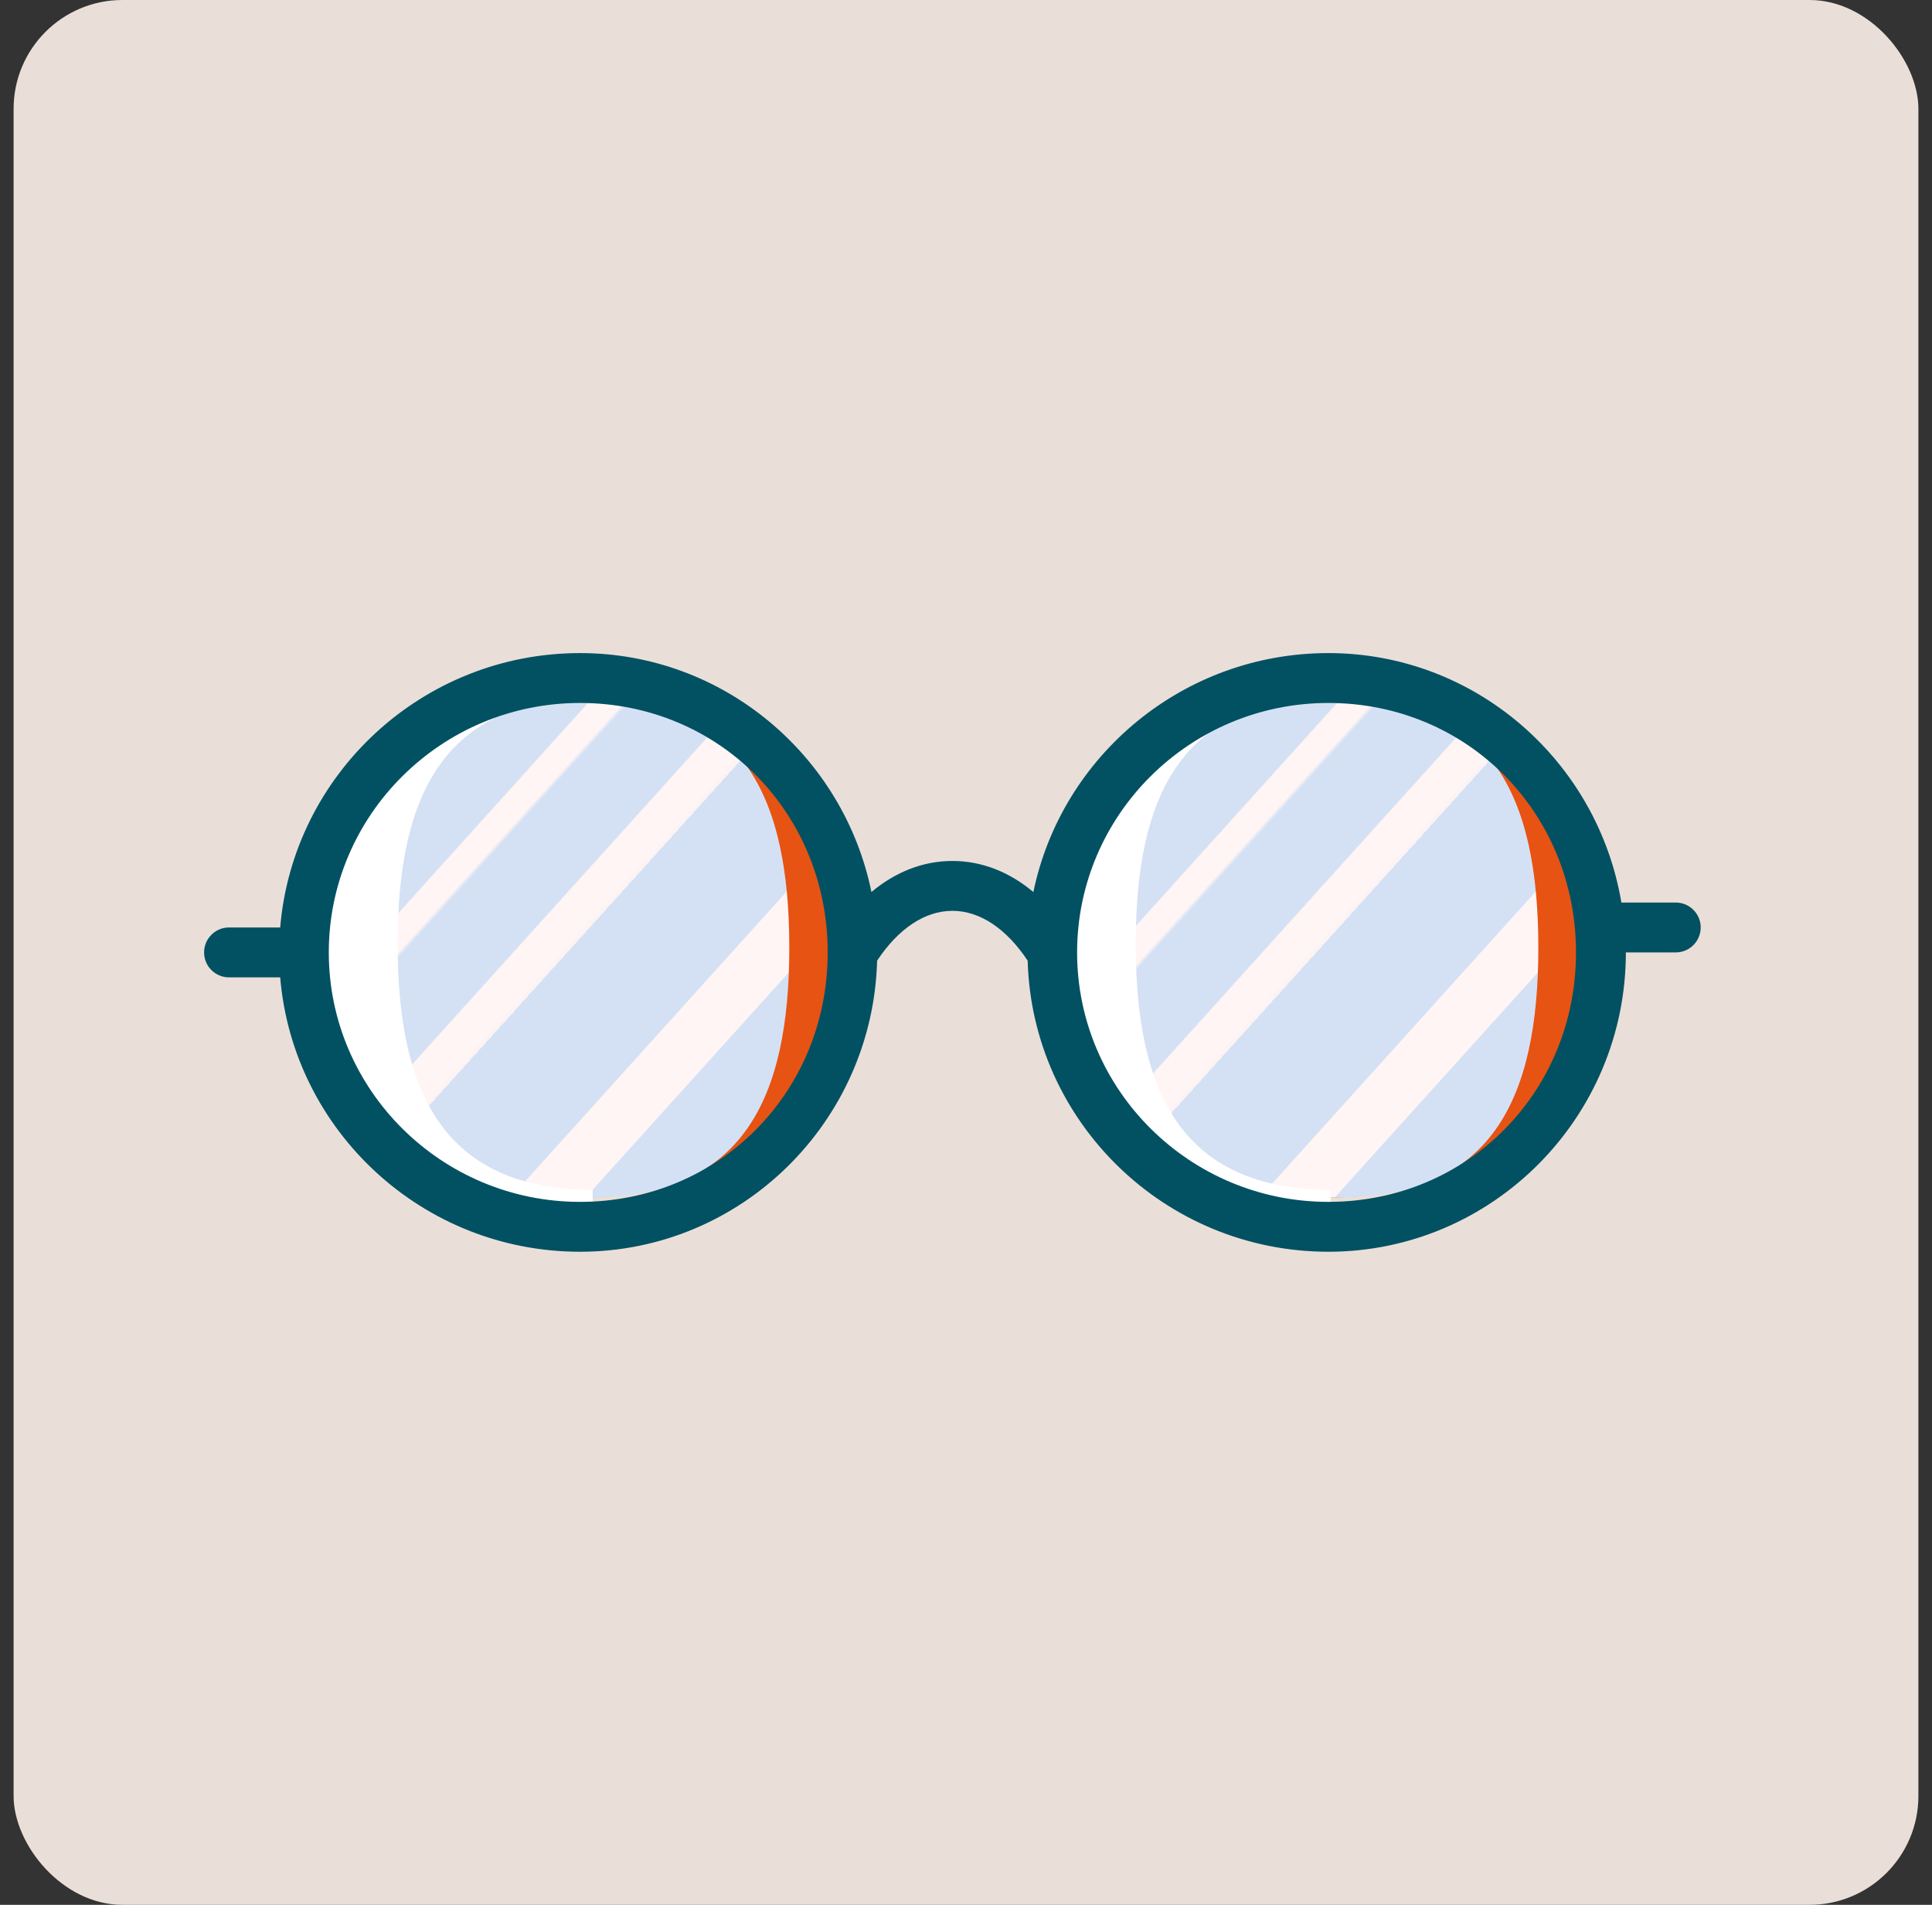 <svg width="71" height="70" viewBox="0 0 71 70" fill="none" xmlns="http://www.w3.org/2000/svg">
<rect x="0" y="0" width="71" height="70" fill="#333333" stroke="none"/>
<rect x="0.5" width="70" height="70" rx="4" fill="#EADFD8"/>
<path d="M31.5 34.465C31.505 36.295 30.956 38.087 29.917 39.628C27.234 43.602 21.885 45.101 17.361 43.147C12.837 41.192 10.511 36.377 11.9 31.844C13.289 27.311 17.973 24.435 22.895 25.093C27.816 25.752 31.482 29.744 31.5 34.465Z" fill="#E75313"/>
<path d="M58.499 34.5C58.52 37.015 57.534 39.433 55.761 41.217C53.989 43.002 51.577 44.003 49.062 44C45.654 44.022 42.494 42.217 40.783 39.268C39.072 36.32 39.072 32.68 40.783 29.732C42.494 26.784 45.654 24.978 49.062 25C51.577 24.997 53.989 25.999 55.761 27.783C57.534 29.567 58.52 31.985 58.499 34.5Z" fill="#E75313"/>
<path d="M56.533 34.824C56.533 40.399 54.804 44 49.193 44C43.582 44 39.1 40.399 39.1 34.824C39.1 29.25 43.582 25.649 49.193 25.649C54.804 25.649 56.533 29.25 56.533 34.824Z" fill="url(#paint0_linear_2002_231)"/>
<path d="M29.006 34.824C29.006 40.399 27.276 44 21.665 44C16.054 44 11.572 40.399 11.572 34.824C11.572 29.25 16.054 25.649 21.665 25.649C27.276 25.649 29.006 29.25 29.006 34.824Z" fill="url(#paint1_linear_2002_231)"/>
<path d="M48.906 44.636V43.729C43.431 43.7 41.738 40.16 41.738 34.69C41.738 29.22 43.431 25.68 48.906 25.651V24.744C43.439 24.78 39.026 29.223 39.026 34.69C39.026 40.157 43.439 44.6 48.906 44.636Z" fill="white"/>
<path d="M21.781 44.636V43.729C16.306 43.7 14.613 40.16 14.613 34.69C14.613 29.22 16.306 25.68 21.781 25.651V24.744C17.692 24.732 14.022 27.252 12.566 31.073C12.124 32.228 11.899 33.454 11.901 34.69C11.88 37.323 12.912 39.855 14.768 41.723C16.623 43.591 19.148 44.639 21.781 44.636Z" fill="white"/>
<path d="M61.583 33.167H59.585C58.713 27.973 54.222 24 48.816 24C43.479 24 39.011 27.776 37.976 32.781C37.086 32.035 36.071 31.639 35 31.639C33.93 31.639 32.916 32.035 32.025 32.78C31.002 27.775 26.59 24 21.316 24C15.526 24 10.768 28.447 10.297 34.083H8.417C7.91 34.083 7.5 34.494 7.5 35C7.5 35.506 7.91 35.917 8.417 35.917H10.297C10.768 41.553 15.526 46 21.316 46C27.244 46 32.074 41.227 32.234 35.302C33.016 34.124 33.99 33.472 35 33.472C36.01 33.472 36.984 34.125 37.766 35.302C37.929 41.227 42.817 46 48.816 46C54.845 46 59.75 41.066 59.75 35H61.583C62.09 35 62.5 34.589 62.5 34.083C62.5 33.577 62.09 33.167 61.583 33.167ZM21.316 44.167C16.226 44.167 12.083 40.054 12.083 35C12.083 29.945 16.226 25.833 21.316 25.833C26.42 25.833 30.417 29.86 30.417 35C30.417 40.14 26.42 44.167 21.316 44.167ZM48.816 44.167C43.726 44.167 39.583 40.054 39.583 35C39.583 29.945 43.726 25.833 48.816 25.833C53.92 25.833 57.917 29.86 57.917 35C57.917 40.14 53.92 44.167 48.816 44.167Z" fill="#025162"/>
<defs>
<linearGradient id="paint0_linear_2002_231" x1="41.943" y1="28.217" x2="55.782" y2="40.708" gradientUnits="userSpaceOnUse">
<stop stop-color="#D4E1F4"/>
<stop offset="0.172" stop-color="#D4E1F4"/>
<stop offset="0.2" stop-color="#D4E1F4"/>
<stop offset="0.2" stop-color="#DAE4F4"/>
<stop offset="0.201" stop-color="#EBEBF4"/>
<stop offset="0.201" stop-color="#F6F1F4"/>
<stop offset="0.202" stop-color="#FDF4F4"/>
<stop offset="0.205" stop-color="#FFF5F4"/>
<stop offset="0.252" stop-color="#FFF5F4"/>
<stop offset="0.26" stop-color="#D4E1F4"/>
<stop offset="0.397" stop-color="#D4E1F4"/>
<stop offset="0.42" stop-color="#D4E1F4"/>
<stop offset="0.42" stop-color="#DAE4F4"/>
<stop offset="0.421" stop-color="#EBEBF4"/>
<stop offset="0.421" stop-color="#F6F1F4"/>
<stop offset="0.422" stop-color="#FDF4F4"/>
<stop offset="0.425" stop-color="#FFF5F4"/>
<stop offset="0.489" stop-color="#FFF5F4"/>
<stop offset="0.5" stop-color="#F9F2F4"/>
<stop offset="0.5" stop-color="#E8EBF4"/>
<stop offset="0.5" stop-color="#DDE5F4"/>
<stop offset="0.5" stop-color="#D6E2F4"/>
<stop offset="0.501" stop-color="#D4E1F4"/>
<stop offset="0.706" stop-color="#D4E1F4"/>
<stop offset="0.74" stop-color="#D4E1F4"/>
<stop offset="0.741" stop-color="#FFF5F4"/>
<stop offset="0.835" stop-color="#FFF5F4"/>
<stop offset="0.85" stop-color="#FFF5F4"/>
<stop offset="0.851" stop-color="#D4E1F4"/>
</linearGradient>
<linearGradient id="paint1_linear_2002_231" x1="14.415" y1="28.217" x2="28.254" y2="40.708" gradientUnits="userSpaceOnUse">
<stop stop-color="#D4E1F4"/>
<stop offset="0.172" stop-color="#D4E1F4"/>
<stop offset="0.2" stop-color="#D4E1F4"/>
<stop offset="0.2" stop-color="#DAE4F4"/>
<stop offset="0.201" stop-color="#EBEBF4"/>
<stop offset="0.201" stop-color="#F6F1F4"/>
<stop offset="0.202" stop-color="#FDF4F4"/>
<stop offset="0.205" stop-color="#FFF5F4"/>
<stop offset="0.252" stop-color="#FFF5F4"/>
<stop offset="0.26" stop-color="#D4E1F4"/>
<stop offset="0.397" stop-color="#D4E1F4"/>
<stop offset="0.42" stop-color="#D4E1F4"/>
<stop offset="0.42" stop-color="#DAE4F4"/>
<stop offset="0.421" stop-color="#EBEBF4"/>
<stop offset="0.421" stop-color="#F6F1F4"/>
<stop offset="0.422" stop-color="#FDF4F4"/>
<stop offset="0.425" stop-color="#FFF5F4"/>
<stop offset="0.489" stop-color="#FFF5F4"/>
<stop offset="0.5" stop-color="#F9F2F4"/>
<stop offset="0.5" stop-color="#E8EBF4"/>
<stop offset="0.5" stop-color="#DDE5F4"/>
<stop offset="0.5" stop-color="#D6E2F4"/>
<stop offset="0.501" stop-color="#D4E1F4"/>
<stop offset="0.706" stop-color="#D4E1F4"/>
<stop offset="0.74" stop-color="#D4E1F4"/>
<stop offset="0.741" stop-color="#FFF5F4"/>
<stop offset="0.835" stop-color="#FFF5F4"/>
<stop offset="0.85" stop-color="#FFF5F4"/>
<stop offset="0.851" stop-color="#D4E1F4"/>
</linearGradient>
</defs>
</svg>

